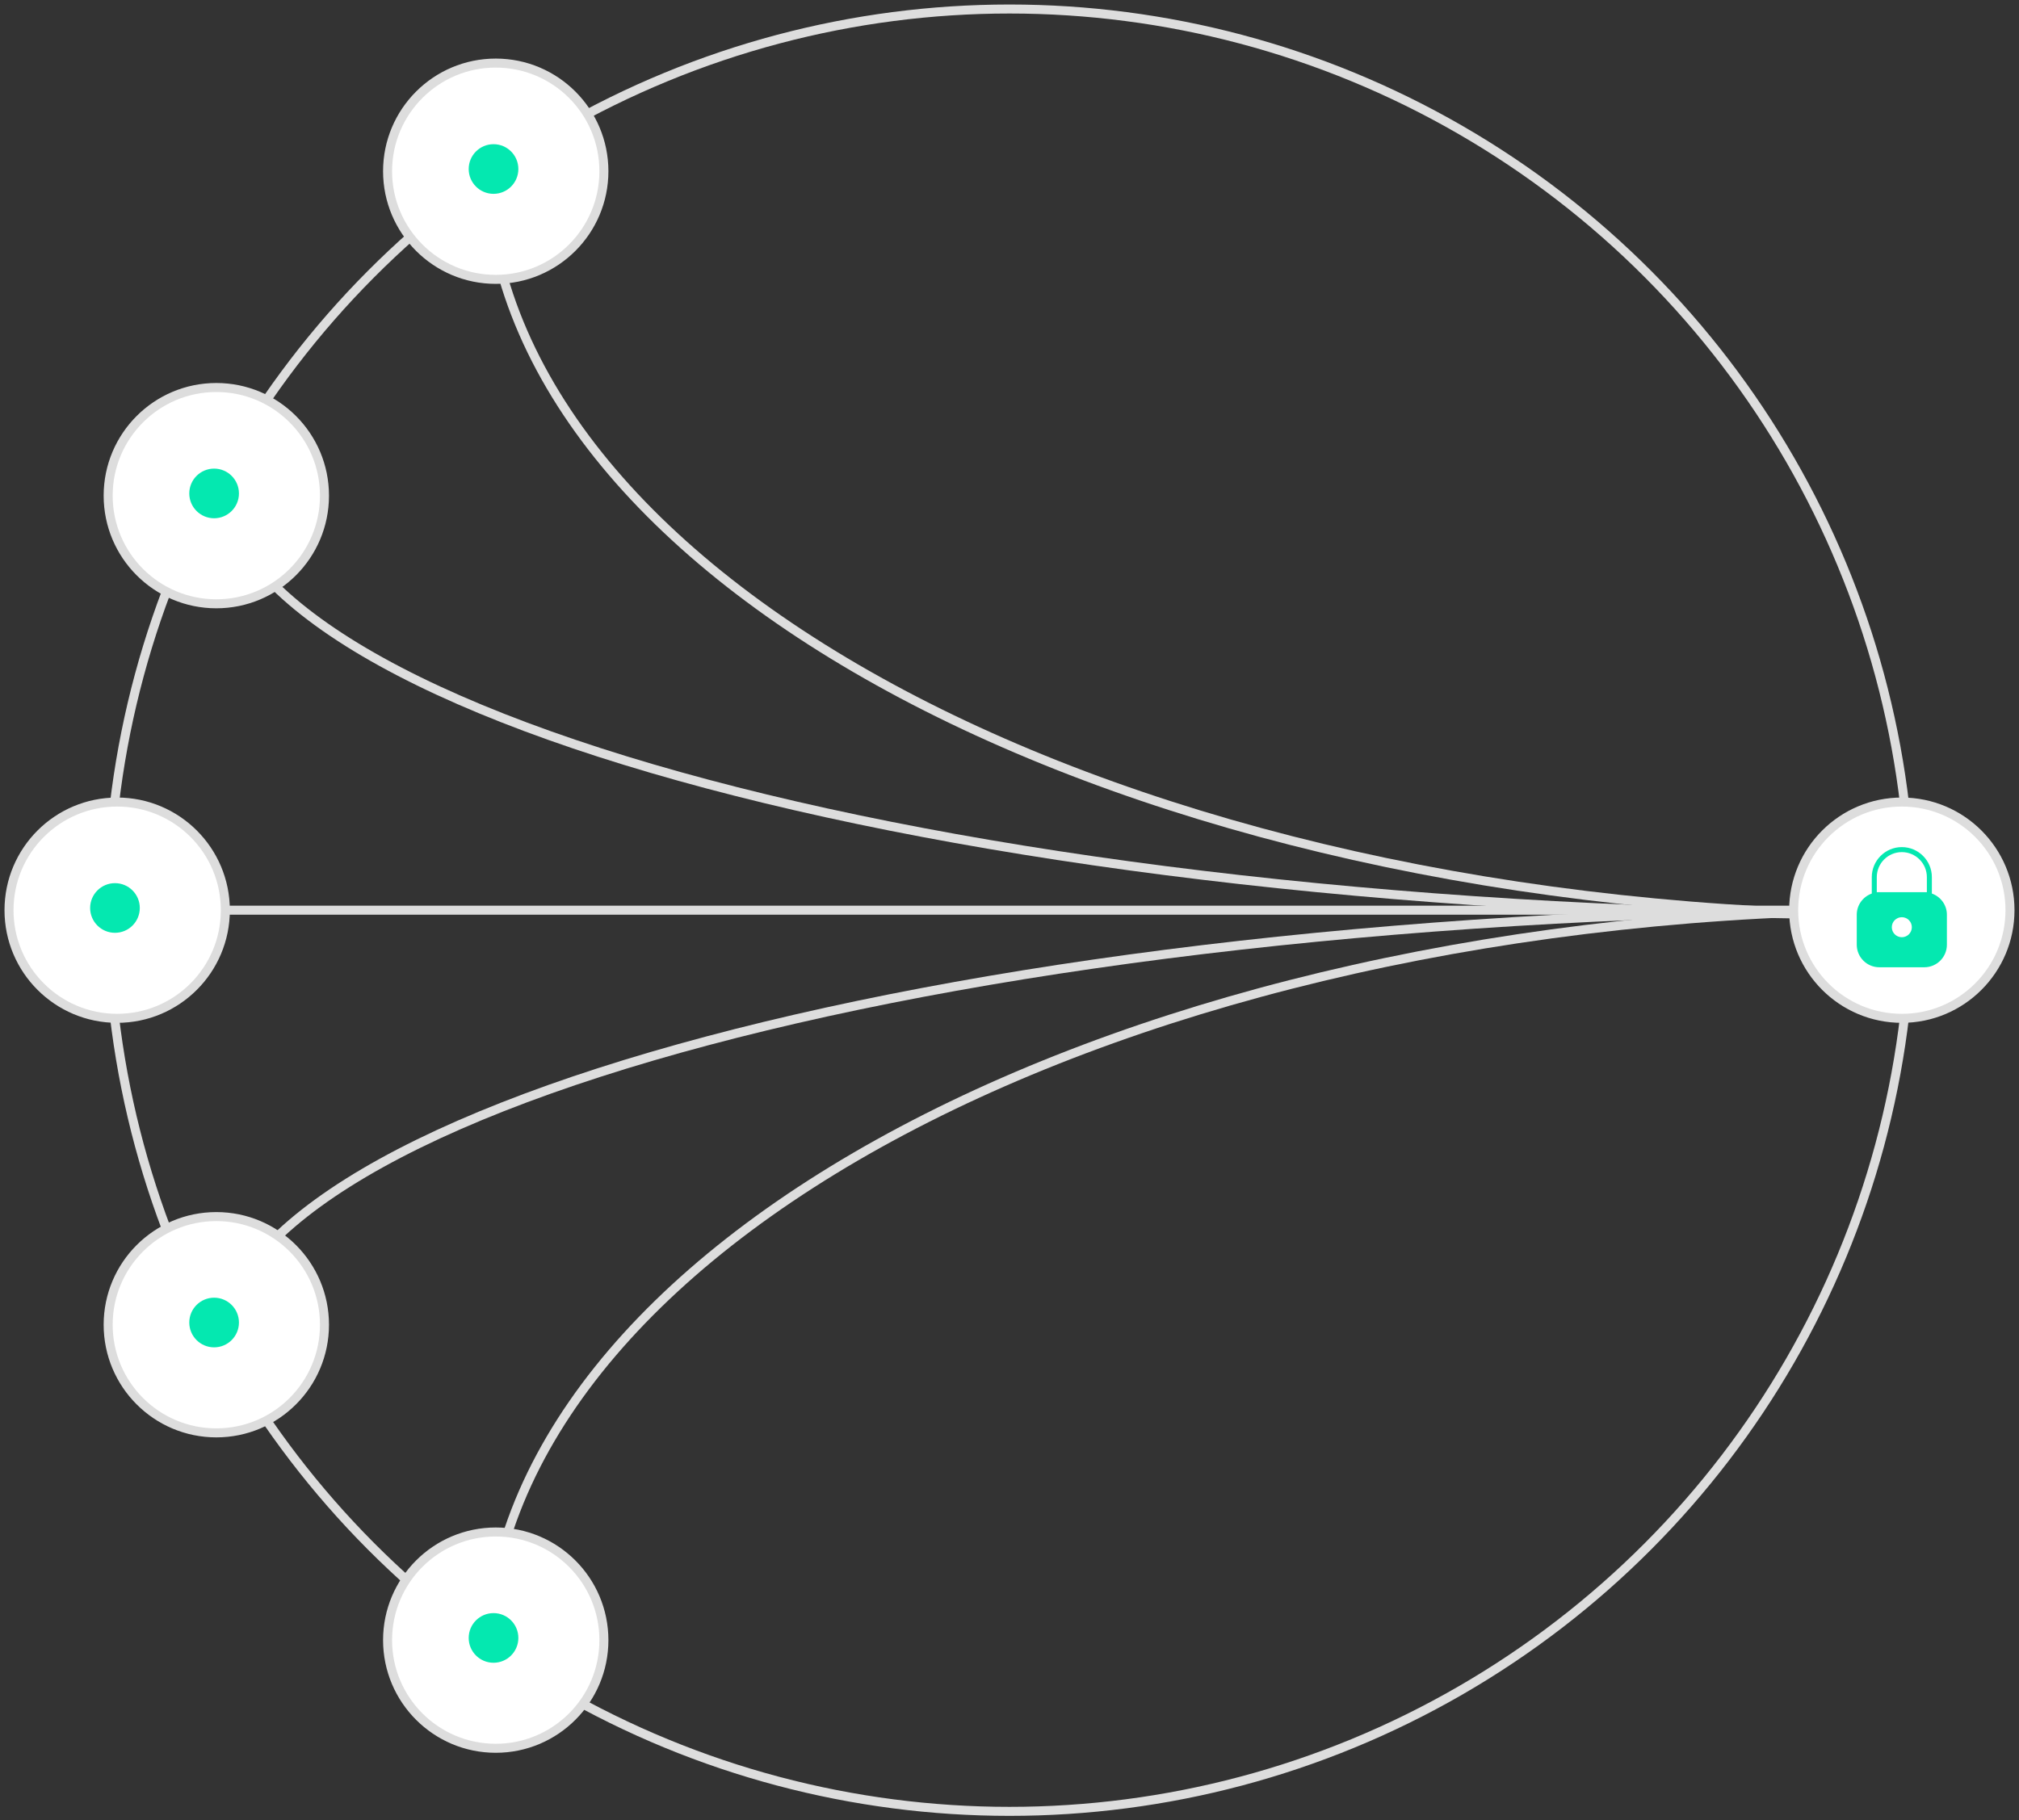 <?xml version="1.0" encoding="UTF-8"?>
<svg width="224px" height="202px" viewBox="0 0 224 202" version="1.1" xmlns="http://www.w3.org/2000/svg" xmlns:xlink="http://www.w3.org/1999/xlink">
    <rect x="0" y="0" width="224" height="202" fill="#333333" stroke="none"/>
    <!-- Generator: Sketch 48.2 (47327) - http://www.bohemiancoding.com/sketch -->
    <title>Group 6</title>
    <desc>Created with Sketch.</desc>
    <defs></defs>
    <g id="Artboard" stroke="none" stroke-width="1" fill="none" fill-rule="evenodd" transform="translate(-997, -175)">
        <g id="Group-6" transform="translate(998, 176)">
            <circle id="Oval-11" stroke="#DDDDDD" cx="111" cy="100" r="100"></circle>
            <path d="M210.5,100 C123.515,100 53,137.384 53,183.5" id="Oval-11" stroke="#DDDDDD"></path>
            <path d="M209,100 C106.275,100 23,122.162 23,149.5" id="Oval-11" stroke="#DDDDDD"></path>
            <path d="M210.5,17 C123.515,17 53,54.384 53,100.5" id="Oval-11" stroke="#DDDDDD" transform="translate(131.75, 58.75) scale(1, -1) translate(-131.75, -58.75) "></path>
            <path d="M209,100.5 C106.275,100.5 23,78.338 23,51" id="Oval-11" stroke="#DDDDDD"></path>
            <circle id="Oval-Copy-5" stroke="#DDDDDD" fill="#FFFFFF" cx="23" cy="54" r="12"></circle>
            <circle id="Oval-Copy-6" stroke="#DDDDDD" fill="#FFFFFF" cx="23" cy="146" r="12"></circle>
            <circle id="Oval-Copy-7" stroke="#DDDDDD" fill="#FFFFFF" cx="54" cy="181" r="12"></circle>
            <circle id="Oval-Copy-8" stroke="#DDDDDD" fill="#FFFFFF" cx="54" cy="18" r="12"></circle>
            <ellipse id="Oval-2-Copy-37" fill="#04E8B0" cx="53.755" cy="17.755" rx="2.755" ry="2.755"></ellipse>
            <ellipse id="Oval-2-Copy-38" fill="#04E8B0" cx="22.755" cy="53.755" rx="2.755" ry="2.755"></ellipse>
            <ellipse id="Oval-2-Copy-40" fill="#04E8B0" cx="22.755" cy="145.755" rx="2.755" ry="2.755"></ellipse>
            <ellipse id="Oval-2-Copy-41" fill="#04E8B0" cx="53.755" cy="180.755" rx="2.755" ry="2.755"></ellipse>
            <path d="M210.02,100 L12,100" id="Line-5" stroke="#DDDDDD" stroke-linecap="square"></path>
            <circle id="Oval-Copy-4" stroke="#DDDDDD" fill="#FFFFFF" cx="12" cy="100" r="12"></circle>
            <circle id="Oval-Copy-9" stroke="#DDDDDD" fill="#FFFFFF" cx="210" cy="100" r="12"></circle>
            <ellipse id="Oval-2-Copy-39" fill="#04E8B0" cx="11.755" cy="99.755" rx="2.755" ry="2.755"></ellipse>
            <path d="M212.778,98 L212.5,98 L207.5,98 L207.222,98 L207.222,96.333 C207.222,94.802 208.468,93.556 210,93.556 C211.532,93.556 212.778,94.802 212.778,96.333 L212.778,98 Z M210,103 C209.387,103 208.889,102.503 208.889,101.889 C208.889,101.274 209.387,100.778 210,100.778 C210.614,100.778 211.111,101.274 211.111,101.889 C211.111,102.503 210.614,103 210,103 Z M213.333,98.153 L213.333,96.333 C213.333,94.495 211.838,93 210,93 C208.162,93 206.667,94.495 206.667,96.333 L206.667,98.153 C205.699,98.498 205,99.415 205,100.5 L205,103.833 C205,105.212 206.122,106.333 207.5,106.333 L212.5,106.333 C213.878,106.333 215,105.212 215,103.833 L215,100.5 C215,99.415 214.301,98.498 213.333,98.153 Z" id="Page-1" fill="#04E8B0"></path>
        </g>
    </g>
</svg>